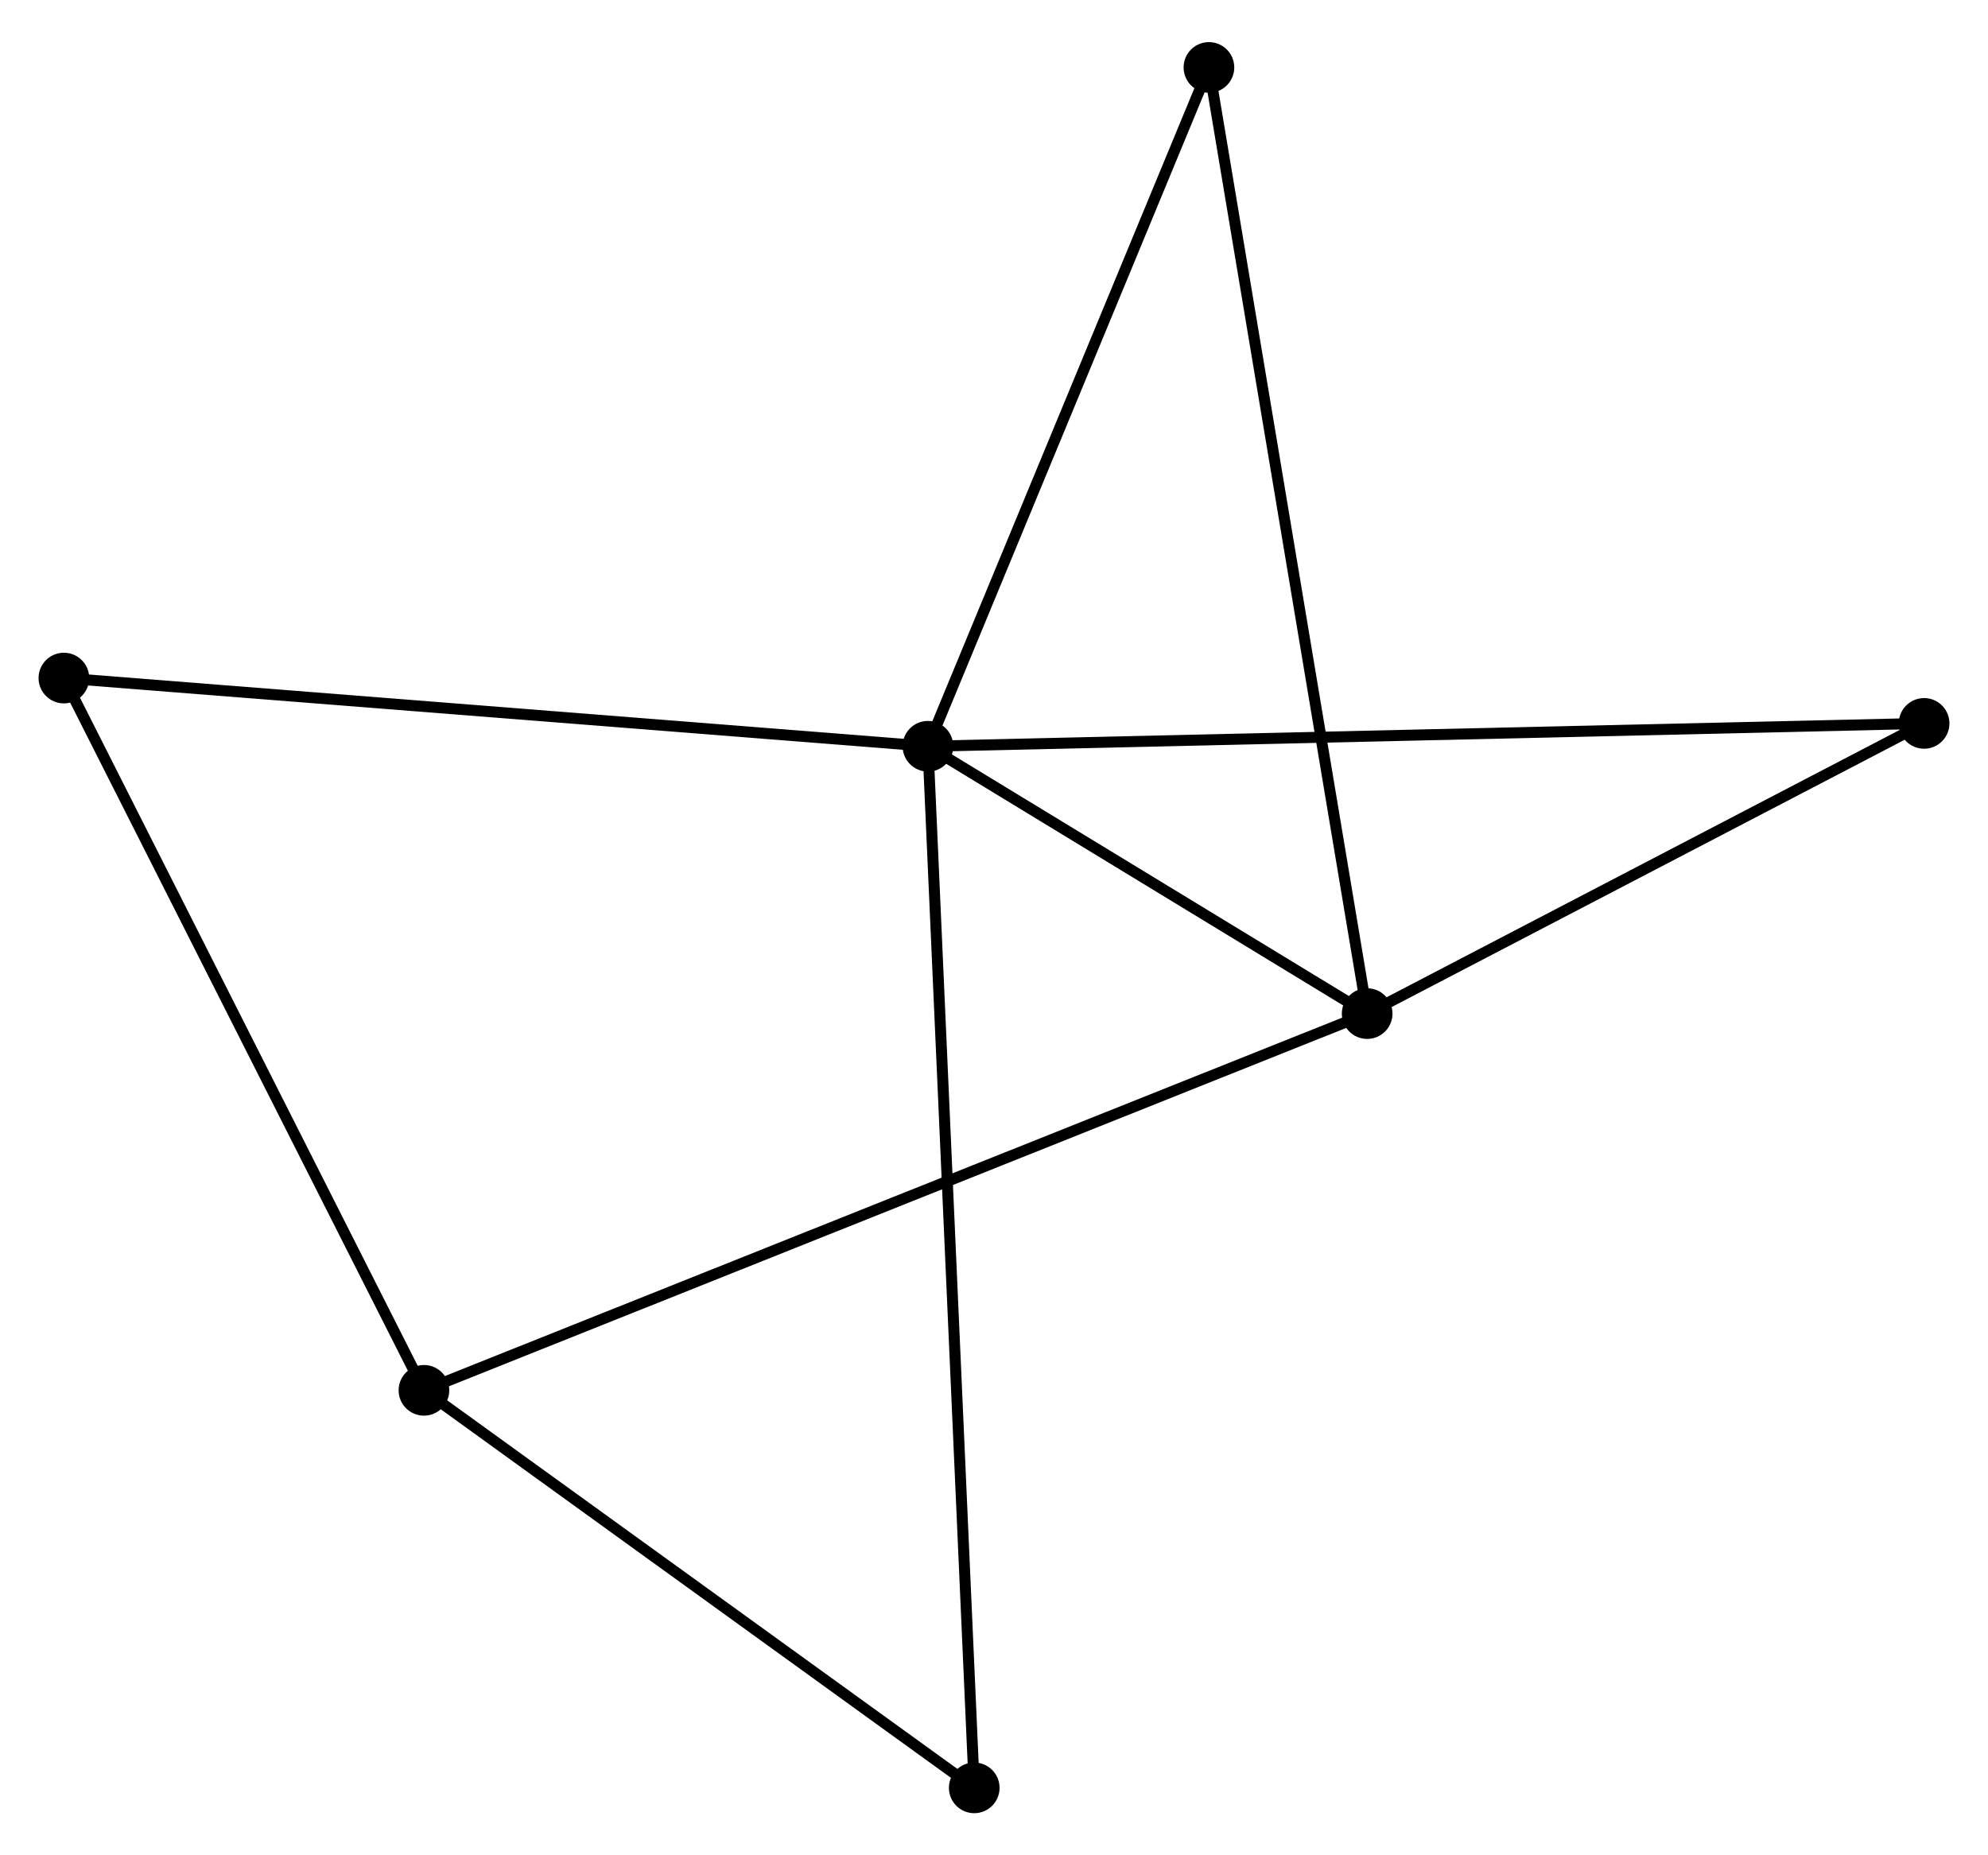 <?xml version="1.0" encoding="UTF-8" standalone="no"?>
<!DOCTYPE svg PUBLIC "-//W3C//DTD SVG 1.1//EN"
 "http://www.w3.org/Graphics/SVG/1.1/DTD/svg11.dtd">
<!-- Generated by graphviz version 2.36.0 (20140111.2315)
 -->
<!-- Title: %3 Pages: 1 -->
<svg width="180pt" height="168pt"
 viewBox="0.00 0.00 180.49 167.81" xmlns="http://www.w3.org/2000/svg" xmlns:xlink="http://www.w3.org/1999/xlink">
<g id="graph0" class="graph" transform="scale(1 1) rotate(0) translate(4 163.814)">
<title>%3</title>
<!-- 0 -->
<g id="node1" class="node"><title>0</title>
<ellipse fill="black" stroke="black" cx="80.247" cy="-96.378" rx="1.8" ry="1.8"/>
</g>
<!-- 1 -->
<g id="node2" class="node"><title>1</title>
<ellipse fill="black" stroke="black" cx="120.124" cy="-72.103" rx="1.8" ry="1.8"/>
</g>
<!-- 0&#45;&#45;1 -->
<g id="edge1" class="edge"><title>0&#45;&#45;1</title>
<path fill="none" stroke="black" d="M81.96,-95.335C88.52,-91.342 111.99,-77.054 118.462,-73.115"/>
</g>
<!-- 3 -->
<g id="node3" class="node"><title>3</title>
<ellipse fill="black" stroke="black" cx="84.451" cy="-1.8" rx="1.8" ry="1.8"/>
</g>
<!-- 0&#45;&#45;3 -->
<g id="edge2" class="edge"><title>0&#45;&#45;3</title>
<path fill="none" stroke="black" d="M80.335,-94.403C80.882,-82.094 83.818,-16.041 84.364,-3.765"/>
</g>
<!-- 4 -->
<g id="node4" class="node"><title>4</title>
<ellipse fill="black" stroke="black" cx="1.8" cy="-102.57" rx="1.8" ry="1.8"/>
</g>
<!-- 0&#45;&#45;4 -->
<g id="edge3" class="edge"><title>0&#45;&#45;4</title>
<path fill="none" stroke="black" d="M78.308,-96.531C67.455,-97.388 14.347,-101.579 3.671,-102.422"/>
</g>
<!-- 5 -->
<g id="node5" class="node"><title>5</title>
<ellipse fill="black" stroke="black" cx="170.689" cy="-98.453" rx="1.8" ry="1.8"/>
</g>
<!-- 0&#45;&#45;5 -->
<g id="edge4" class="edge"><title>0&#45;&#45;5</title>
<path fill="none" stroke="black" d="M82.136,-96.421C93.906,-96.692 157.071,-98.141 168.811,-98.41"/>
</g>
<!-- 6 -->
<g id="node6" class="node"><title>6</title>
<ellipse fill="black" stroke="black" cx="105.759" cy="-158.014" rx="1.8" ry="1.8"/>
</g>
<!-- 0&#45;&#45;6 -->
<g id="edge5" class="edge"><title>0&#45;&#45;6</title>
<path fill="none" stroke="black" d="M80.983,-98.156C84.709,-107.157 101.451,-147.605 105.069,-156.345"/>
</g>
<!-- 1&#45;&#45;5 -->
<g id="edge7" class="edge"><title>1&#45;&#45;5</title>
<path fill="none" stroke="black" d="M121.807,-72.98C129.484,-76.98 161.152,-93.483 168.949,-97.546"/>
</g>
<!-- 1&#45;&#45;6 -->
<g id="edge8" class="edge"><title>1&#45;&#45;6</title>
<path fill="none" stroke="black" d="M119.824,-73.897C117.955,-85.078 107.922,-145.078 106.058,-156.229"/>
</g>
<!-- 2 -->
<g id="node7" class="node"><title>2</title>
<ellipse fill="black" stroke="black" cx="34.49" cy="-37.896" rx="1.8" ry="1.8"/>
</g>
<!-- 1&#45;&#45;2 -->
<g id="edge6" class="edge"><title>1&#45;&#45;2</title>
<path fill="none" stroke="black" d="M118.336,-71.388C107.191,-66.937 47.385,-43.047 36.269,-38.606"/>
</g>
<!-- 2&#45;&#45;3 -->
<g id="edge9" class="edge"><title>2&#45;&#45;3</title>
<path fill="none" stroke="black" d="M36.153,-36.695C43.738,-31.215 75.027,-8.608 82.731,-3.042"/>
</g>
<!-- 2&#45;&#45;4 -->
<g id="edge10" class="edge"><title>2&#45;&#45;4</title>
<path fill="none" stroke="black" d="M33.547,-39.762C28.773,-49.206 7.321,-91.648 2.685,-100.819"/>
</g>
</g>
</svg>
